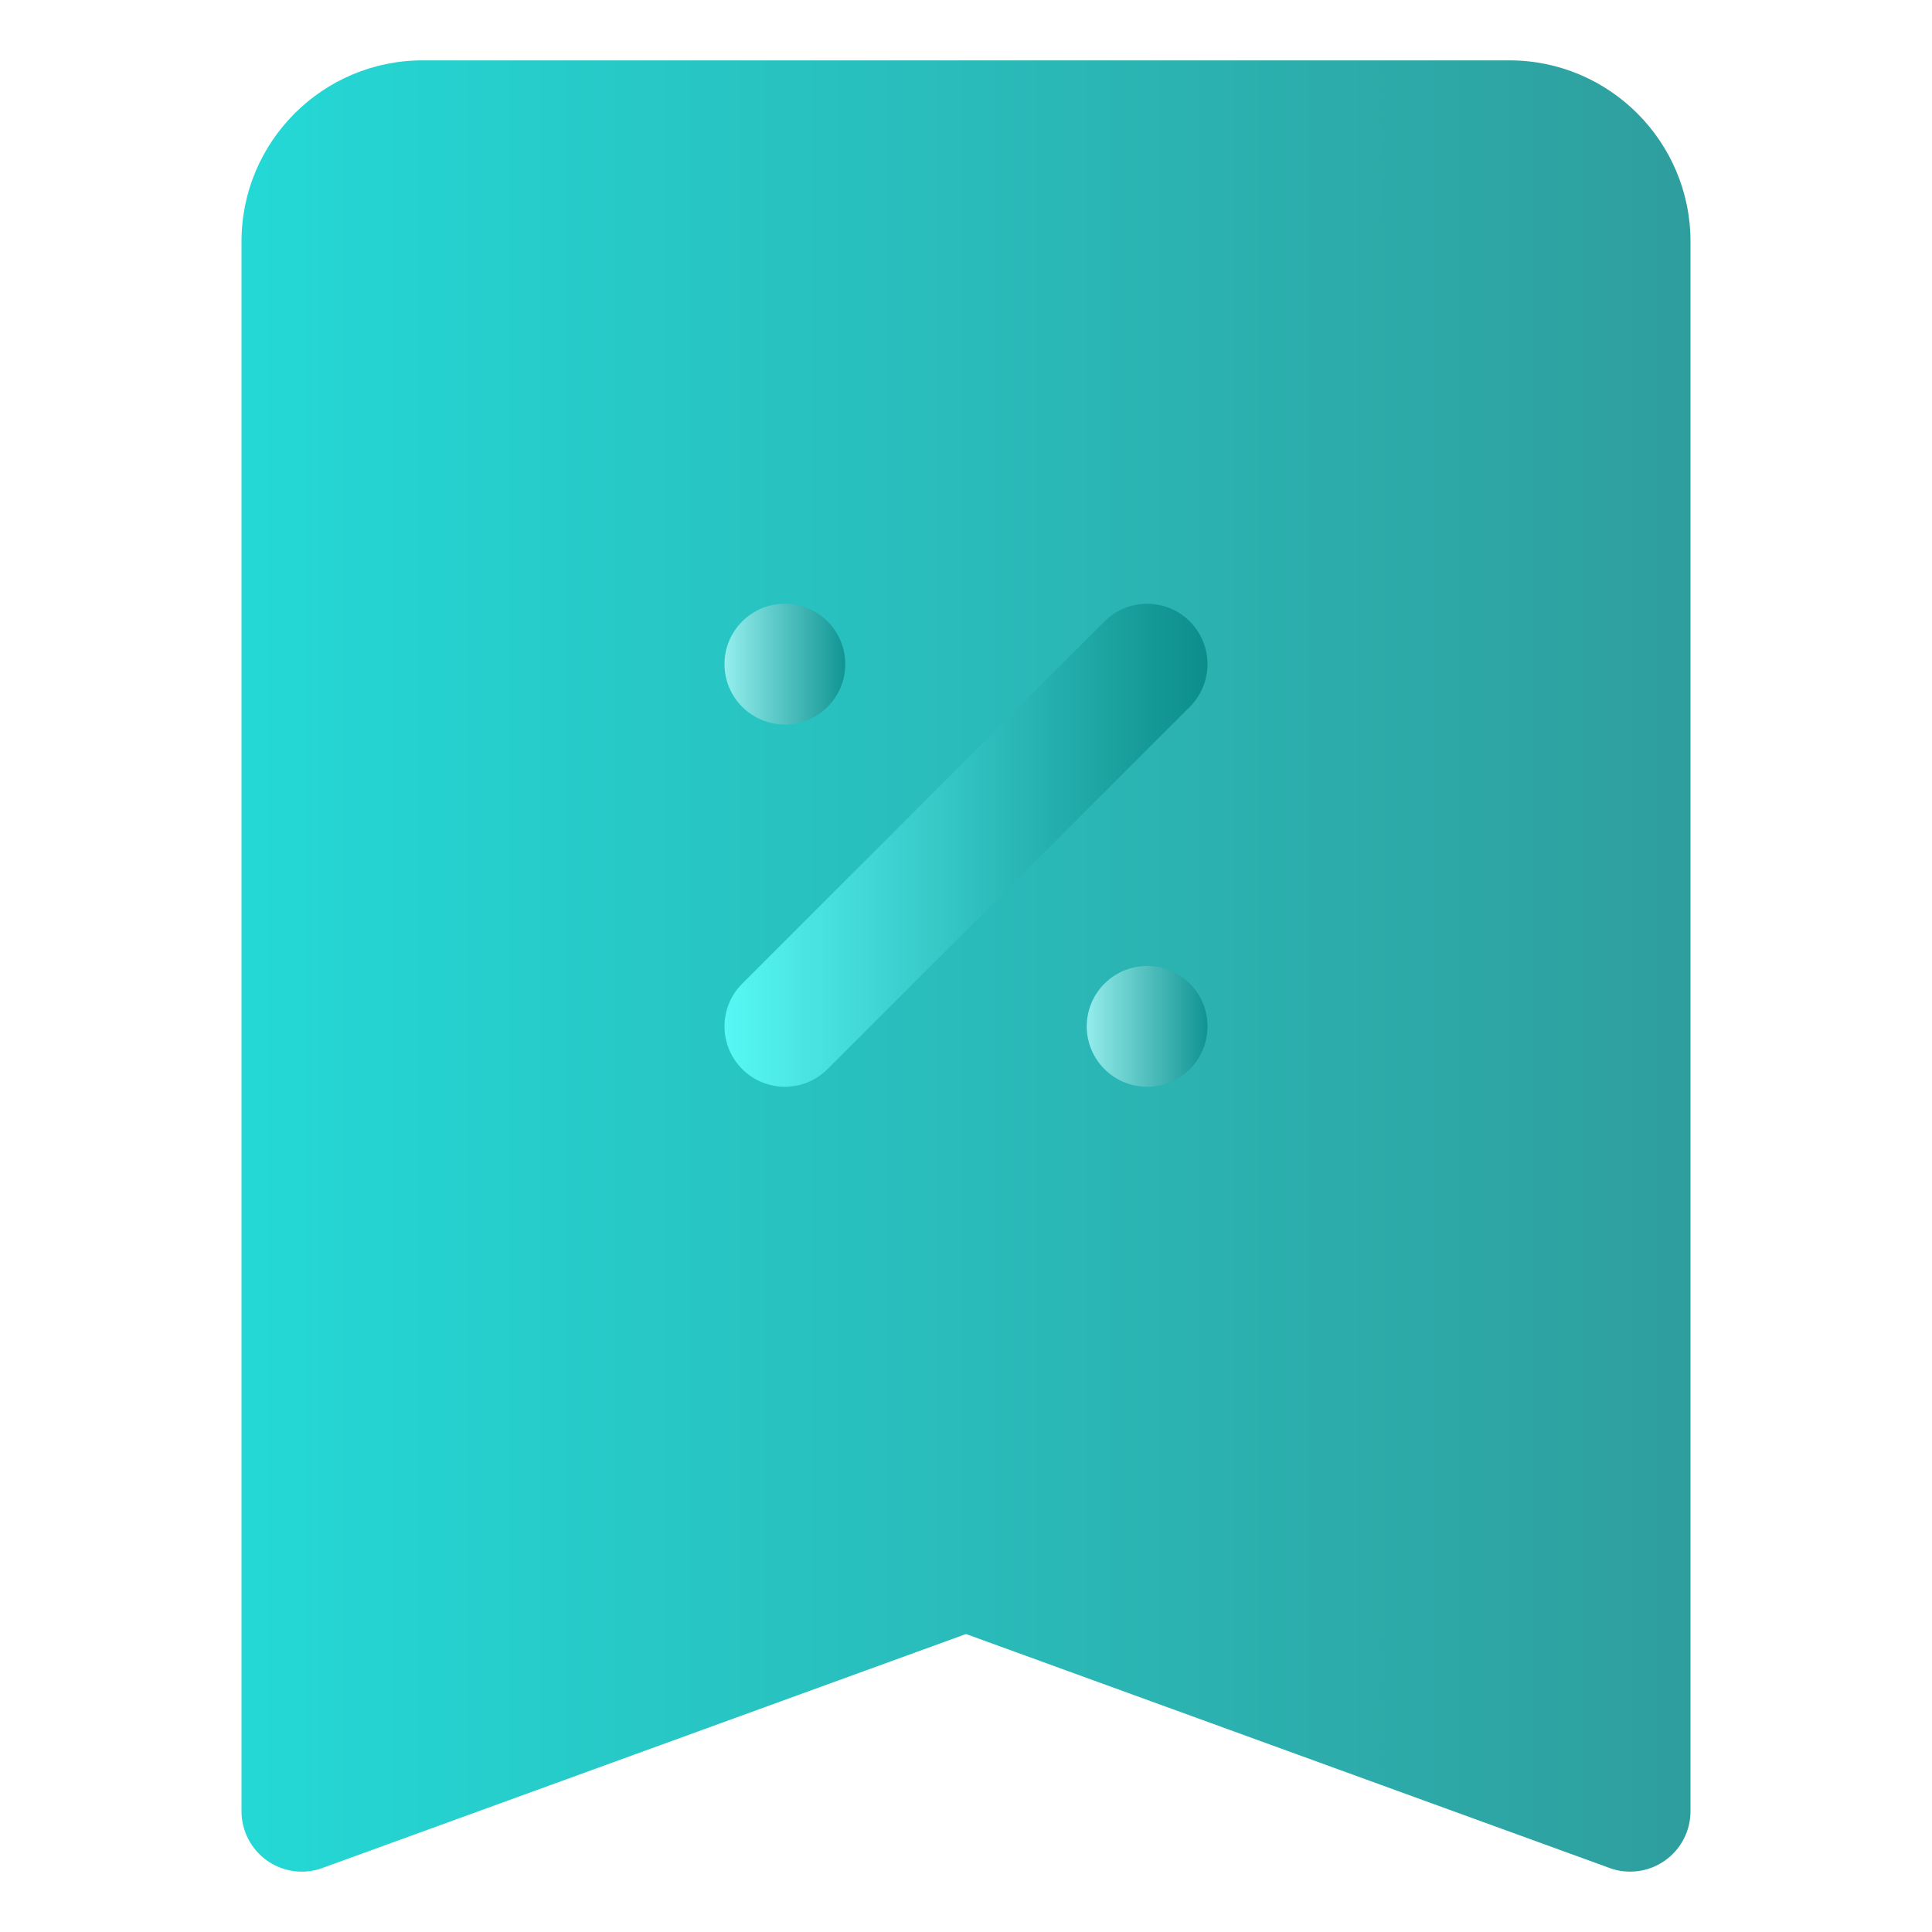 <svg width="82" height="82" viewBox="0 0 82 82" fill="none" xmlns="http://www.w3.org/2000/svg">
<path d="M64.062 2.562H17.938C13.698 2.562 10.25 6.011 10.25 10.25V76.875C10.25 77.711 10.658 78.494 11.342 78.975C12.027 79.453 12.903 79.573 13.688 79.282L41 69.353L68.312 79.282C68.597 79.388 68.892 79.438 69.188 79.438C69.706 79.438 70.221 79.28 70.656 78.975C71.342 78.494 71.75 77.711 71.75 76.875V10.25C71.75 6.011 68.302 2.562 64.062 2.562Z" fill="url(#paint0_linear_72_228)"/>
<path d="M33.312 30.75C34.728 30.75 35.875 29.603 35.875 28.188C35.875 26.772 34.728 25.625 33.312 25.625C31.897 25.625 30.75 26.772 30.75 28.188C30.75 29.603 31.897 30.75 33.312 30.75Z" fill="url(#paint1_linear_72_228)"/>
<path d="M48.688 46.125C50.103 46.125 51.25 44.978 51.25 43.562C51.25 42.147 50.103 41 48.688 41C47.272 41 46.125 42.147 46.125 43.562C46.125 44.978 47.272 46.125 48.688 46.125Z" fill="url(#paint2_linear_72_228)"/>
<path d="M33.312 46.125C32.657 46.125 32.001 45.875 31.501 45.374C30.5 44.373 30.5 42.752 31.501 41.751L46.876 26.376C47.877 25.375 49.498 25.375 50.499 26.376C51.5 27.377 51.5 28.998 50.499 29.999L35.124 45.374C34.624 45.875 33.968 46.125 33.312 46.125Z" fill="url(#paint3_linear_72_228)"/>
<defs>
<linearGradient id="paint0_linear_72_228" x1="10.25" y1="41" x2="71.75" y2="41" gradientUnits="userSpaceOnUse">
<stop stop-color="#00D2CF" stop-opacity="0.86"/>
<stop offset="1" stop-color="#0C8E8D" stop-opacity="0.86"/>
</linearGradient>
<linearGradient id="paint1_linear_72_228" x1="30.75" y1="28.188" x2="35.875" y2="28.188" gradientUnits="userSpaceOnUse">
<stop stop-color="#A5F5F4" stop-opacity="0.86"/>
<stop offset="1" stop-color="#0C8E8D" stop-opacity="0.86"/>
</linearGradient>
<linearGradient id="paint2_linear_72_228" x1="46.125" y1="43.562" x2="51.25" y2="43.562" gradientUnits="userSpaceOnUse">
<stop stop-color="#A5F5F4" stop-opacity="0.86"/>
<stop offset="1" stop-color="#0C8E8D" stop-opacity="0.86"/>
</linearGradient>
<linearGradient id="paint3_linear_72_228" x1="30.75" y1="35.875" x2="51.25" y2="35.875" gradientUnits="userSpaceOnUse">
<stop stop-color="#5EFFFD" stop-opacity="0.86"/>
<stop offset="1" stop-color="#078785" stop-opacity="0.86"/>
</linearGradient>
</defs>
</svg>

